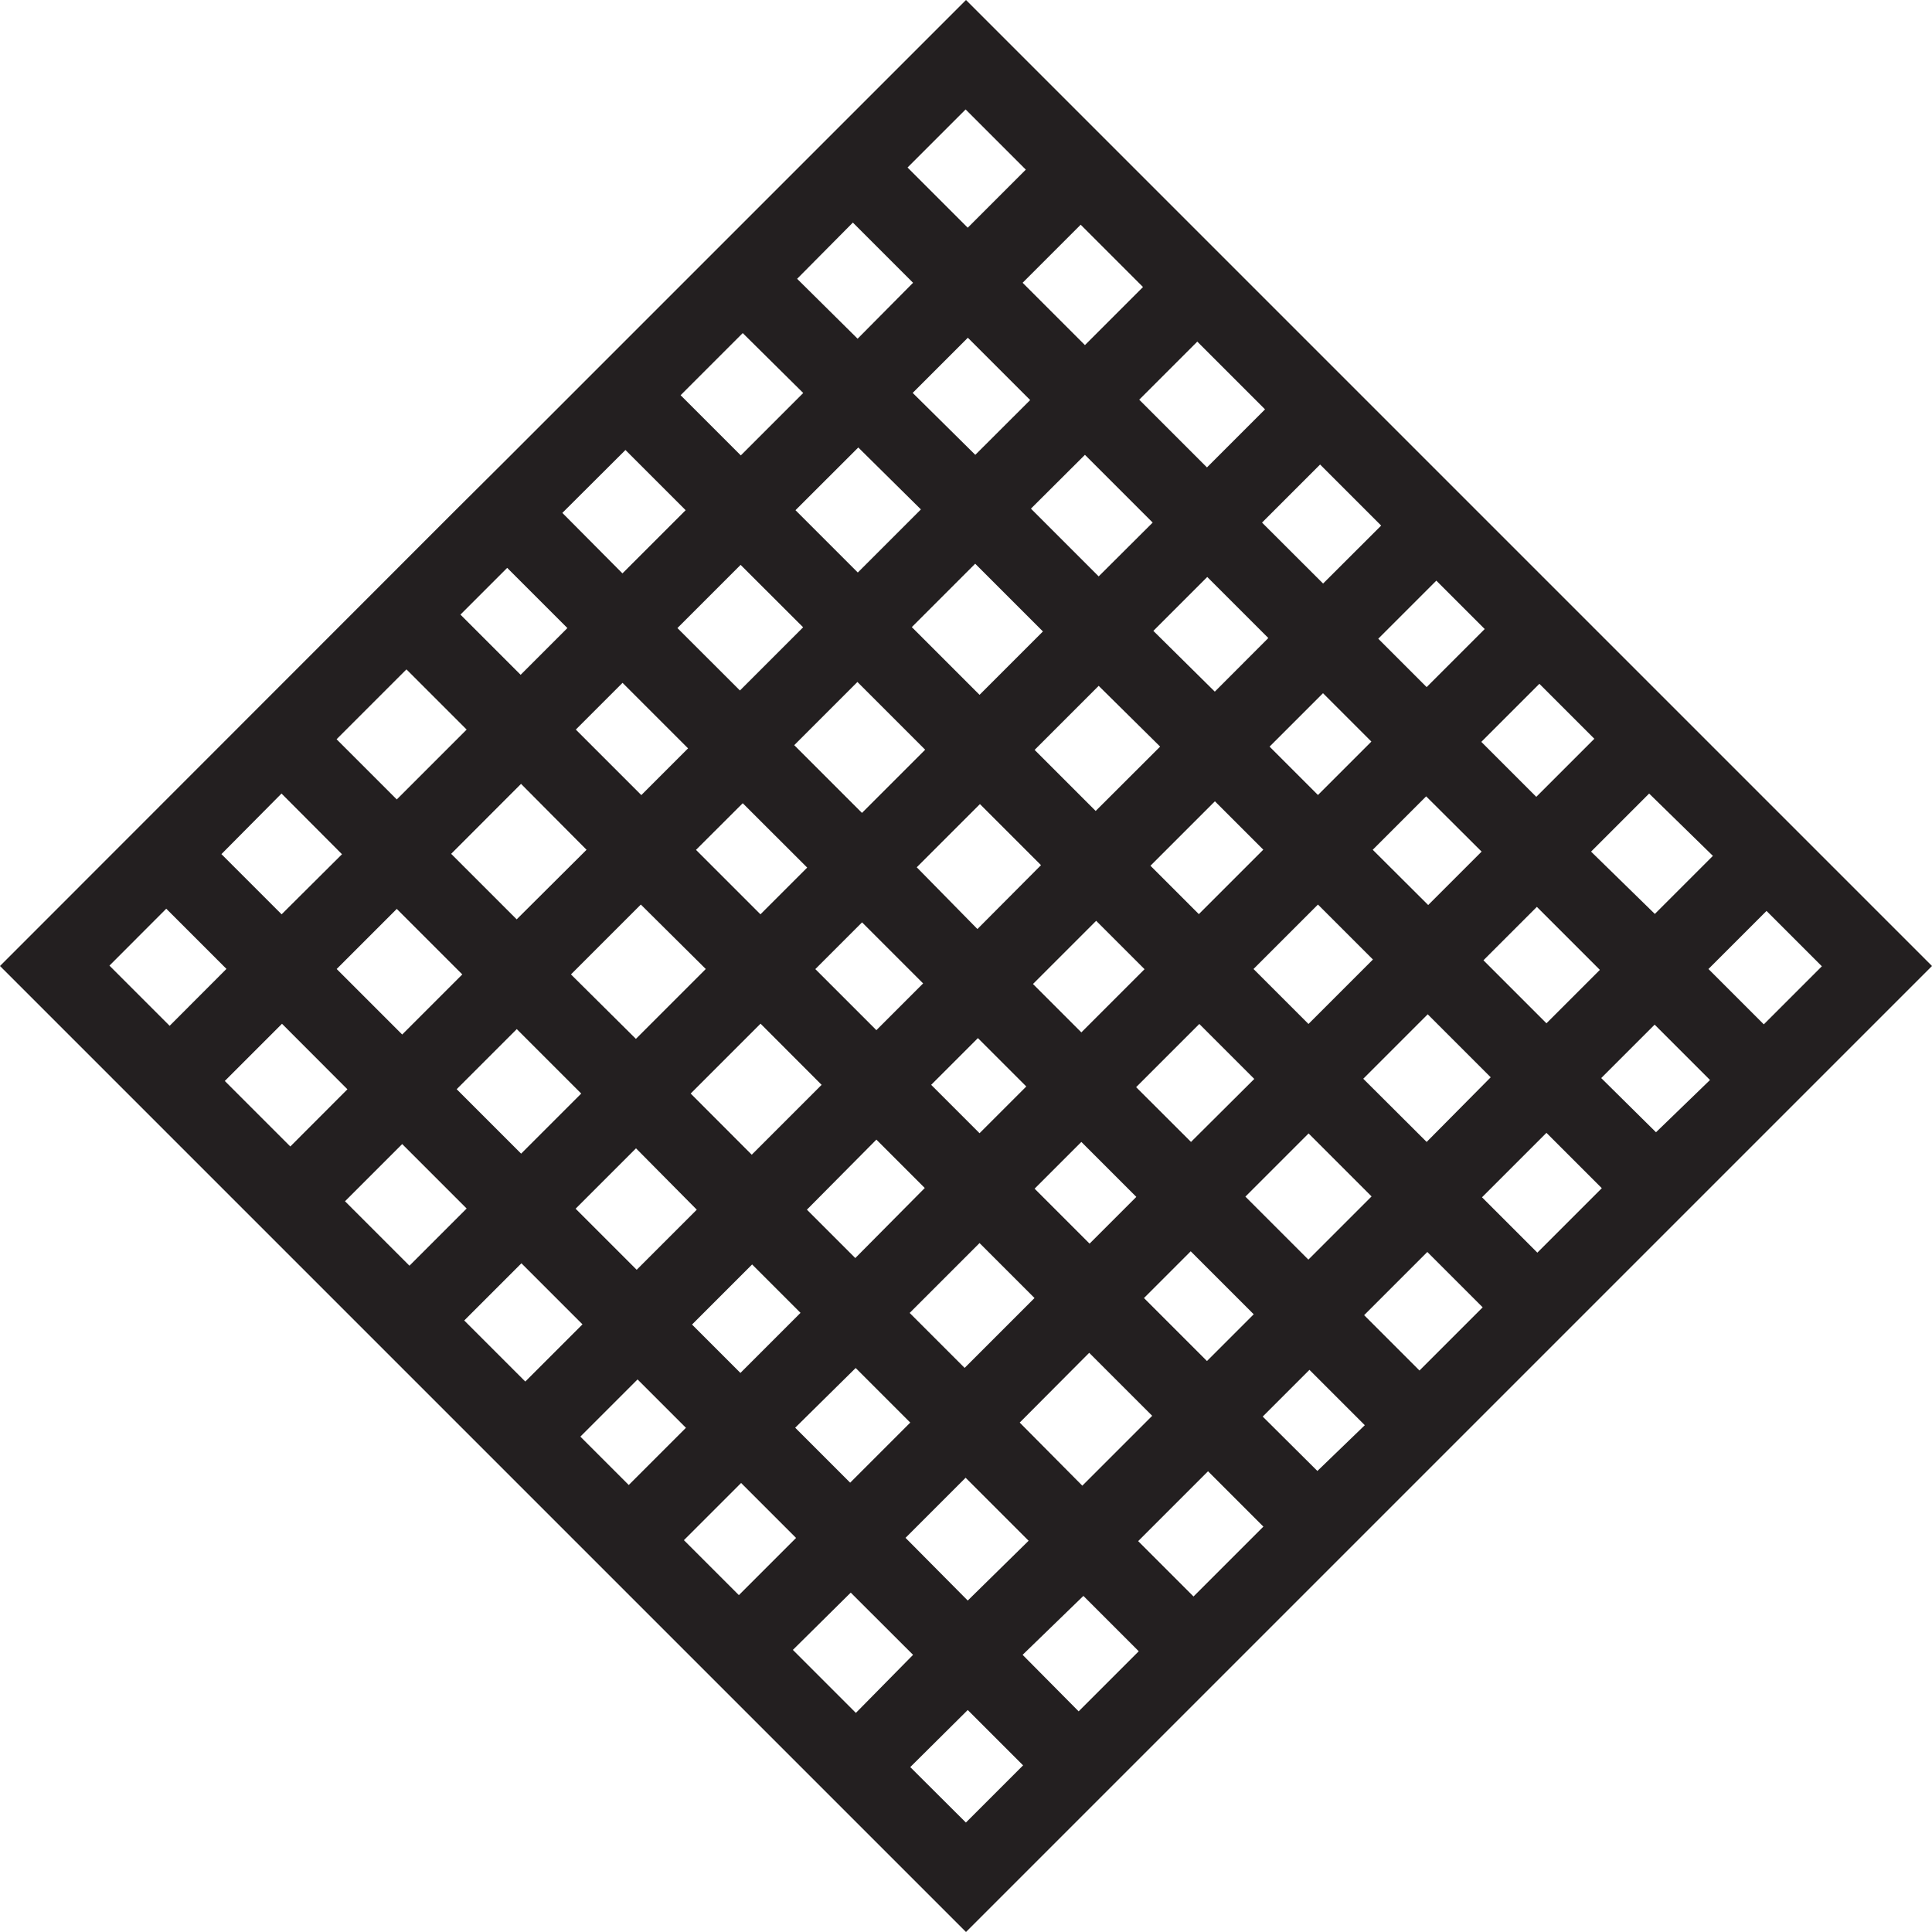 <svg xmlns="http://www.w3.org/2000/svg" viewBox="0 0 199.64 199.64"><title>highestdens</title><g id="f2cdda5e-395d-4200-8ab2-26f4ee942d20" data-name="Layer 2"><g id="084ed0d7-c66b-42c8-8ba1-aedbdc0c16a1" data-name="ICONS"><path d="M52.45,47.37h0L46.79,53h0L0,99.82l99.82,99.82,99.82-99.82L99.82,0ZM106,17.53l-6,6-6.22-6.22,6-6ZM95.39,101.62l-4.83,4.83-6.31-6.31,4.83-4.83Zm-.66-12,6.53-6.53,6.31,6.31L101,96ZM84.9,112.1l-7.22,7.22L71.37,113l7.22-7.22Zm5.66,5.66,5,5L88.38,130l-5-5Zm5.66-5.66,4.83-4.83,5,5-4.83,4.83ZM111.74,118l5.68,5.68-4.83,4.83-5.68-5.68Zm5.66-5.66,6.53-6.53,5.68,5.68L123.07,118Zm-5.66-5.66-5-5,6.53-6.53,5,5Zm7.14-17.22,6.66-6.66,5,5-6.66,6.66Zm-5.66-5.66-6.31-6.31,6.62-6.62,6.35,6.28Zm-12-12-7-7,6.55-6.55,7,7ZM95.6,77.47,89.07,84l-7-7,6.53-6.53ZM83.41,89.65l-4.83,4.83-6.66-6.66L76.75,83ZM72.93,100.13l-7.22,7.22L59,100.69l7.22-7.22ZM60.06,113l-6.21,6.21-6.66-6.66,6.21-6.21Zm5.66,5.66L72,125l-6.21,6.21-6.31-6.31Zm12,12,5,5-6.21,6.21-5-5Zm10.7,10.7L94.06,147l-6.21,6.21-5.68-5.68ZM94,135.67l7.22-7.22,5.68,5.68-7.22,7.22Zm18.55,4.12,6.51,6.51-7.22,7.22L105.37,147Zm5.66-5.66,4.83-4.83,6.51,6.51-4.83,4.83Zm10.48-10.48,6.53-6.53,6.51,6.51-6.53,6.53Zm12.18-12.18,6.66-6.66,6.51,6.51L147.42,118Zm-5.66-5.66-5.68-5.68,6.66-6.66,5.68,5.68Zm6.64-18,5.52-5.52L153.1,88l-5.52,5.52Zm-5.66-5.66-5-5,5.52-5.52,5,5ZM125.53,71.47l-6.35-6.28,5.57-5.57,6.31,6.31Zm-12-11.91-7-7L112.11,47l7,7ZM100.78,47l-6.47-6.4,5.7-5.7,6.44,6.44ZM88.62,35l-6.25-6.19L88.13,23l6.22,6.22ZM83,40.61l-6.45,6.45-6.22-6.22,6.42-6.42Zm5.69,5.63,6.47,6.4-6.52,6.52-6.44-6.44Zm-5.7,18.58-6.53,6.53L70,64.9l6.53-6.53ZM71.1,77.33l-4.83,4.83L59.5,75.39l4.83-4.83ZM60.61,87.81,53.39,95l-6.77-6.77L53.84,81ZM41,82.61l-6.22-6.22L42,69.17l6.22,6.22Zm-5.66,5.66L29.1,94.48l-6.22-6.22L29.09,82ZM41,93.92l6.77,6.77-6.21,6.21-6.77-6.77Zm-5.1,18.64L30,118.47l-6.77-6.77,5.91-5.91Zm5.66,5.66,6.66,6.66-5.91,5.91-6.66-6.66Zm12.32,12.32,6.31,6.31-5.91,5.91-6.31-6.31Zm12,12,5,5-5.91,5.91-5-5Zm10.7,10.7,5.68,5.68-5.91,5.91-5.68-5.68Zm11.33,11.33L94.35,171,88.44,177l-6.51-6.51Zm5.66-5.66,6.21-6.21,6.51,6.51L100,165.39Zm18.38,6,5.72,5.72-6.21,6.21L105.67,171Zm5.66-5.66,7.22-7.22,5.72,5.72-7.22,7.22Zm12.87-12.87,4.83-4.83,5.72,5.72L136.13,152Zm10.48-10.48,6.53-6.53,5.72,5.72-6.53,6.53Zm12.18-12.18,6.66-6.66,5.72,5.72-6.66,6.66Zm12.32-12.32,5.52-5.52,5.72,5.72L171.12,117Zm-5.66-5.66-6.51-6.51,5.52-5.52,6.51,6.51ZM164.41,88l6-6L177,88.44l-6,6Zm-5.66-5.66-5.68-5.68,6-6,5.68,5.68ZM147.42,71l-5-5,6-6,5,5Zm-10.7-10.7L130.41,54l6-6,6.31,6.31Zm-12-12-7-7,6-6,7,7ZM112.11,35.66l-6.44-6.44,6-6,6.44,6.44ZM64.63,46.5l6.22,6.22-6.53,6.53L58.11,53Zm-6,18.4-4.83,4.83-6.22-6.22,4.83-4.83Zm-41.45,29,6.22,6.22L17.53,106l-6.22-6.22Zm76.88,88.7L100,176.7l5.72,5.72-5.91,5.91Zm88.2-76.75-5.72-5.72,6-6,5.72,5.72Z" style="fill:#231f20"/></g></g></svg>